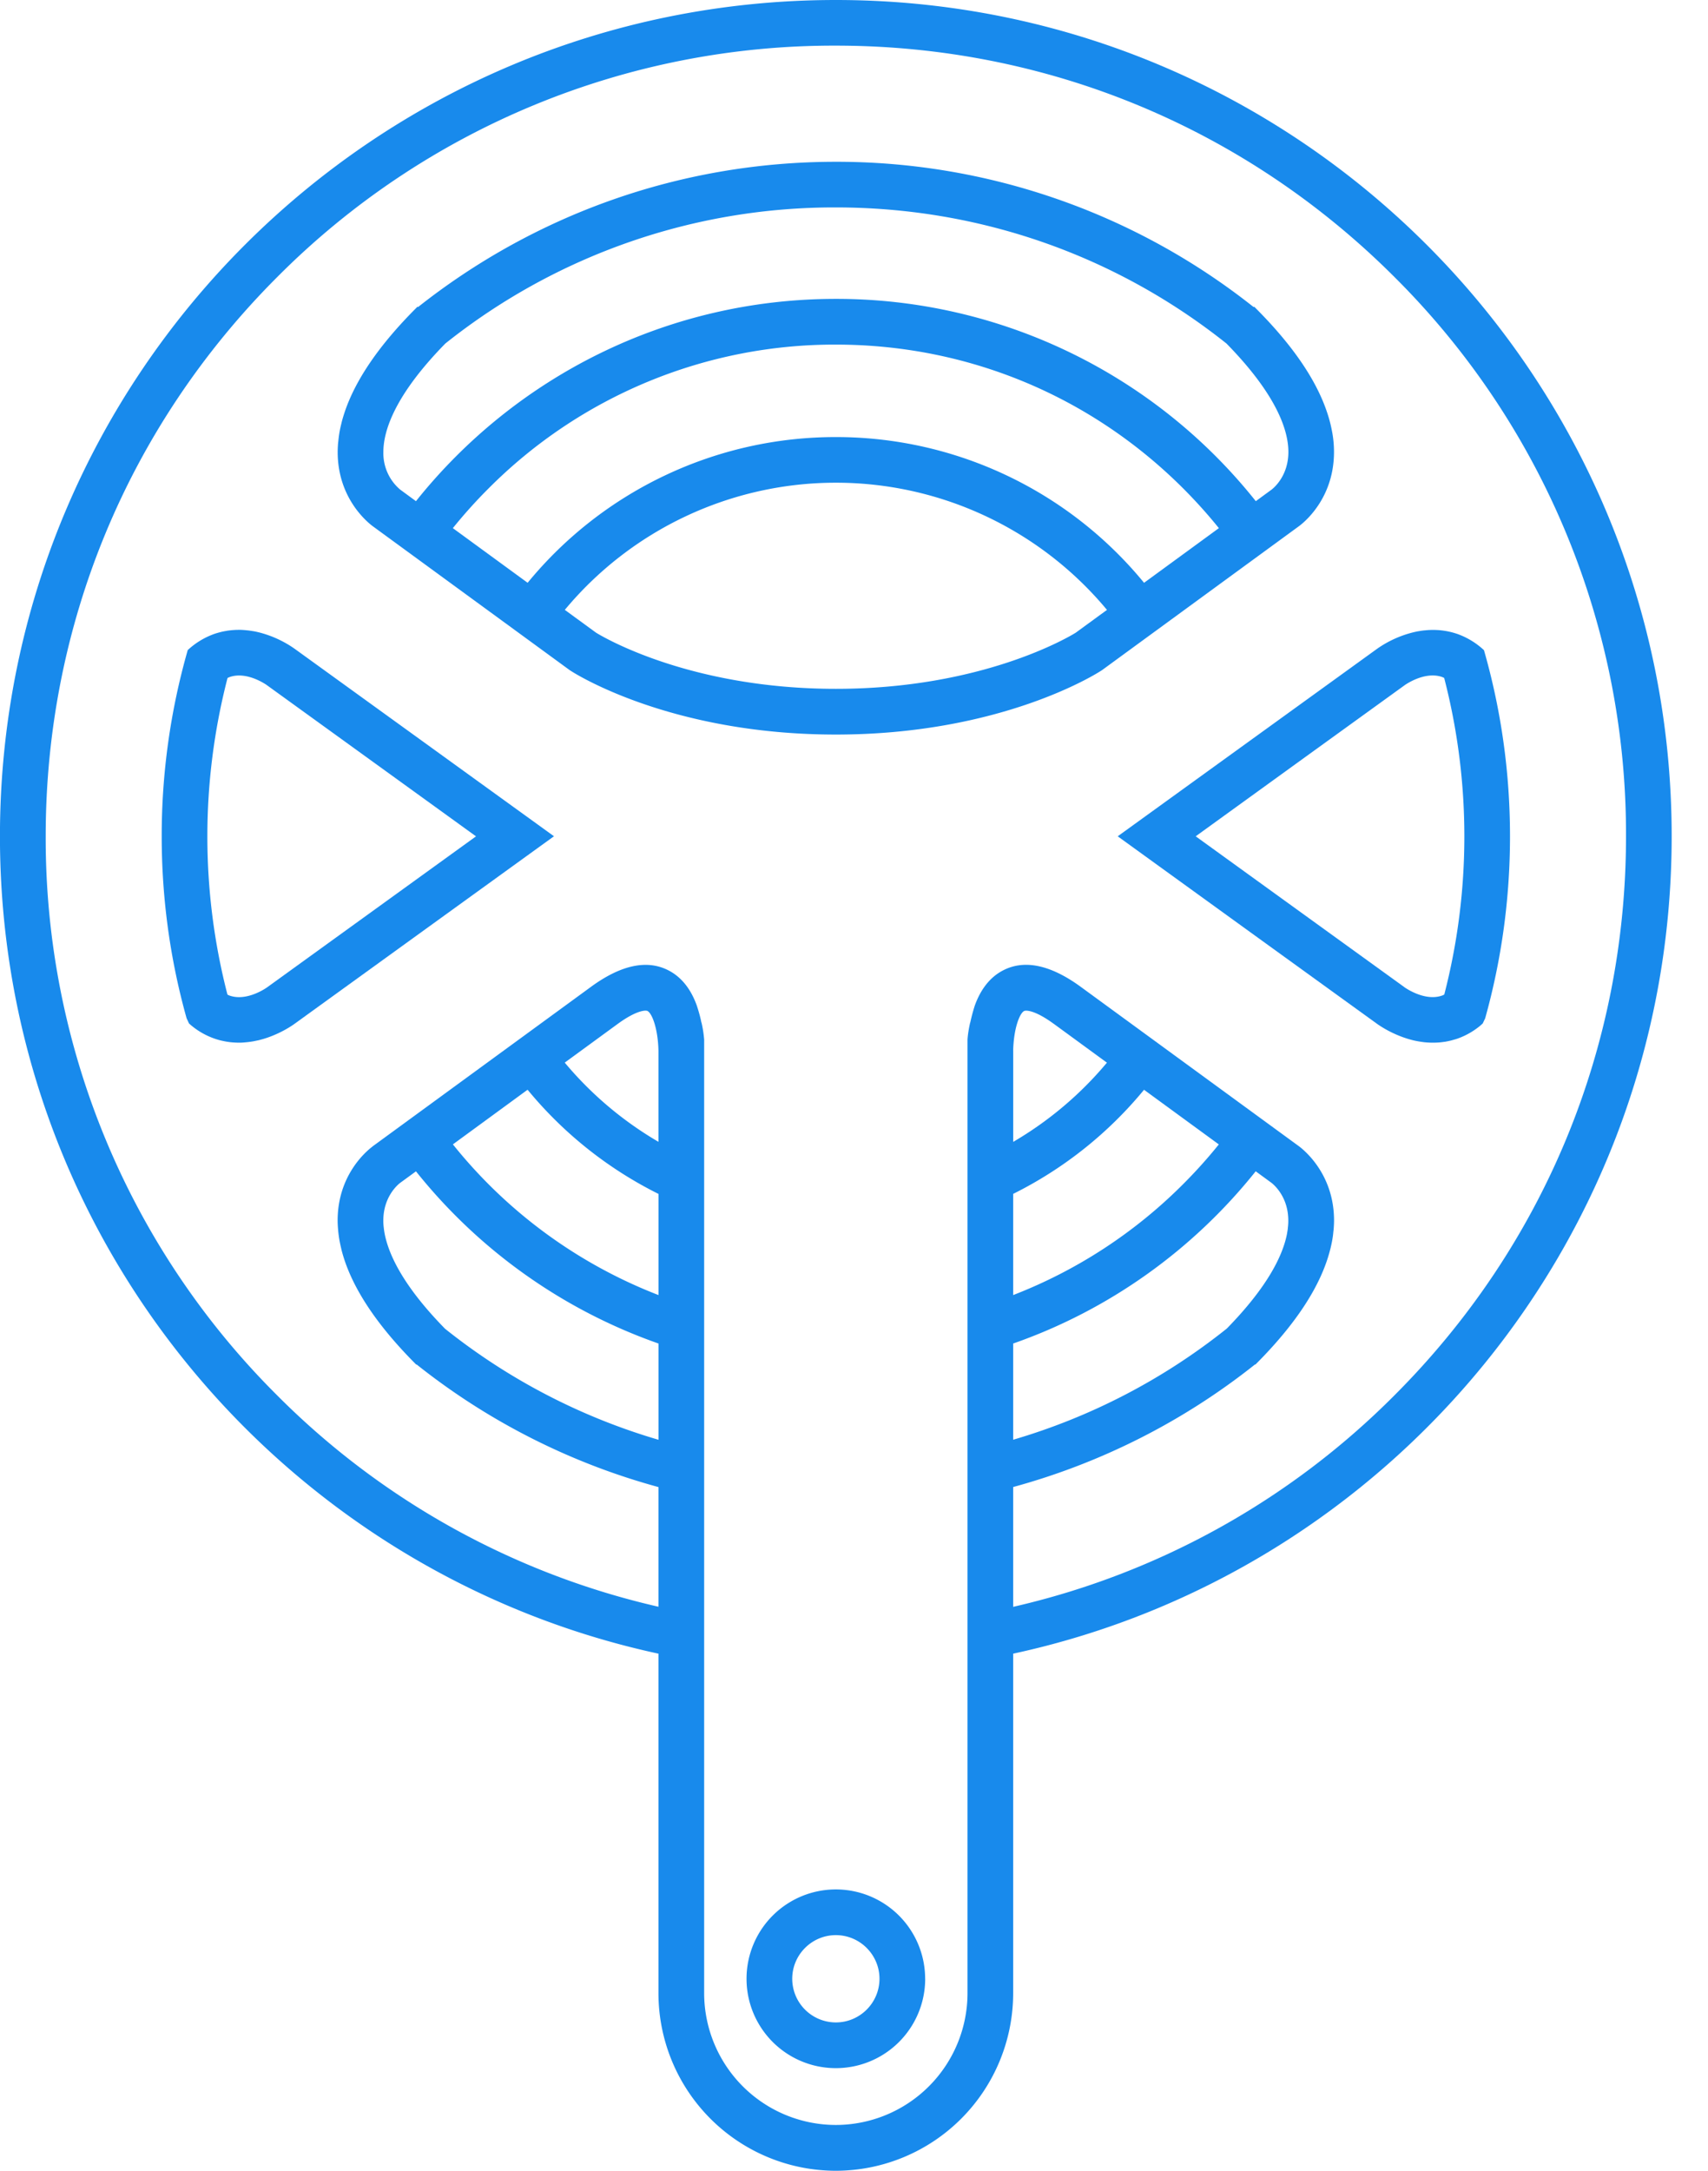 <svg width="37" height="47" fill="none" xmlns="http://www.w3.org/2000/svg"><path d="M21.948 43.157v-7.353c8.155-1.762 14.265-9.015 14.265-17.697C36.213 8.107 28.107 0 18.107 0 8.107 0-.001 8.107-.001 18.107c0 8.681 6.111 15.935 14.265 17.697v7.353A3.847 3.847 0 0 0 18.106 47a3.847 3.847 0 0 0 3.842-3.843Zm-6.694 0V22.51a2.45 2.45 0 0 0-.058-.372l-.002.001a3.122 3.122 0 0 0-.017-.08c-.036-.15-.075-.264-.082-.287-.114-.316-.304-.605-.62-.765-.46-.234-1.021-.115-1.667.355l-4.733 3.456-.01.009c-.177.135-.751.653-.751 1.6 0 .064.004.13.01.195 0 .014.003.027.003.04.006.055.013.11.022.166l.005.03c.012.061.025.123.04.184 0 .006.002.01.003.015.194.77.733 1.6 1.612 2.48a.176.176 0 0 1 .008.009l.009-.003a14.555 14.555 0 0 0 5.238 2.654v2.591a17.001 17.001 0 0 1-8.262-4.579A17.005 17.005 0 0 1 .99 18.105c0-4.572 1.78-8.87 5.013-12.104A17.005 17.005 0 0 1 18.106.988C22.68.988 26.977 2.768 30.21 6a17.007 17.007 0 0 1 5.014 12.104c0 4.573-1.78 8.871-5.014 12.104a17.001 17.001 0 0 1-8.262 4.582v-2.594a14.582 14.582 0 0 0 5.239-2.654l.009.003a.236.236 0 0 0 .008-.009c.879-.88 1.417-1.71 1.611-2.48l.004-.014a3.24 3.24 0 0 0 .04-.185l.005-.03c.01-.056.016-.11.021-.166l.005-.04c.005-.065.009-.13.009-.196 0-.946-.575-1.464-.75-1.6l-.011-.008-4.733-3.456c-.647-.47-1.208-.589-1.668-.355-.315.16-.505.448-.62.765a3.802 3.802 0 0 0-.098.367h-.002c-.027.117-.05.248-.058.37v20.647a2.856 2.856 0 0 1-2.853 2.853 2.856 2.856 0 0 1-2.852-2.852ZM14.028 21.89c.094.048.224.369.236.855v1.977a7.71 7.71 0 0 1-2.03-1.715l1.15-.84.011-.008c.394-.284.59-.291.633-.27Zm.237 3.96v2.19a10.612 10.612 0 0 1-4.454-3.263l1.618-1.183a8.686 8.686 0 0 0 2.836 2.256Zm0 3.24v2.083a13.488 13.488 0 0 1-4.623-2.403l-.004-.004c-.892-.91-1.214-1.588-1.305-2.052v-.001a1.49 1.49 0 0 1-.016-.102l-.003-.026a1.142 1.142 0 0 1-.01-.158c0-.498.291-.758.36-.813l.347-.253a11.665 11.665 0 0 0 5.254 3.728Zm7.683-6.342c.012-.488.142-.81.237-.858.043-.022.24-.015.632.27l.012.008 1.15.84a7.709 7.709 0 0 1-2.03 1.715v-1.975Zm0 3.101a8.677 8.677 0 0 0 2.835-2.254l1.62 1.183c-.239.297-.496.583-.769.856a10.615 10.615 0 0 1-3.686 2.406v-2.19Zm0 3.24c2.086-.729 3.901-2.035 5.254-3.729l.346.253c.069.056.36.316.36.814a1.129 1.129 0 0 1-.01.158c0 .009 0 .017-.002.026-.004.032-.01.066-.016.101v.002c-.09.463-.413 1.141-1.305 2.052-.002 0-.003.002-.004.003a13.483 13.483 0 0 1-4.623 2.403V29.09Z" fill="#188AEC"/><path d="m12.002 18.107-5.619-4.06a2.35 2.35 0 0 0-.772-.355H5.61c-.041-.01-.084-.02-.127-.027H5.48a1.71 1.71 0 0 0-.131-.018h-.004a1.86 1.86 0 0 0-.135-.01h-.005c-.045 0-.091 0-.138.004h-.005a2.225 2.225 0 0 0-.142.015l-.006.002a1.533 1.533 0 0 0-.146.03c-.041.011-.082.022-.125.037a1.67 1.67 0 0 0-.576.35 14.61 14.61 0 0 0-.564 4.031c0 1.365.188 2.687.539 3.94l.055.118.002-.001c.02.017.038.035.059.051a1.612 1.612 0 0 0 .61.31c.05.012.098.022.146.03l.006.001a1.5 1.5 0 0 0 .142.016h.005c.047.004.093.004.138.004h.005c.046-.001.09-.005.135-.01h.004c.045-.005.088-.01.13-.018h.003l.127-.026c.041-.011.082-.022.121-.034.351-.109.601-.284.652-.321l2.837-2.05 2.782-2.01Zm-7.033 3.447c-.014-.005-.028-.013-.042-.02a13.695 13.695 0 0 1 .002-6.855c.013-.005.026-.013.04-.018.385-.14.82.178.82.179l2.194 1.585 2.329 1.683-4.52 3.265c-.003.003-.438.32-.823.181ZM12.364 14.524c.087.057 2.16 1.38 5.743 1.38s5.657-1.324 5.743-1.38l.022-.014 4.276-3.124c.177-.135.75-.653.75-1.6a2.367 2.367 0 0 0-.034-.401l-.006-.032a3.273 3.273 0 0 0-.039-.183l-.004-.015a2.869 2.869 0 0 0-.06-.206c-.232-.712-.75-1.472-1.551-2.274a1.27 1.27 0 0 1-.03-.031l-.017.002h-.003a14.536 14.536 0 0 0-9.047-3.143c-3.418 0-6.56 1.176-9.048 3.143h-.002l-.017-.002-.03.031c-.8.801-1.32 1.562-1.552 2.274a3.079 3.079 0 0 0-.06.206l-.003.015a2.667 2.667 0 0 0-.04.183l-.005.032a2.76 2.76 0 0 0-.021.165l-.005.04c-.005.066-.009.131-.009.196 0 .947.575 1.465.75 1.6l4.277 3.124.022.014Zm12.42-1.905a8.627 8.627 0 0 0-6.677-3.156 8.627 8.627 0 0 0-6.677 3.155l-1.62-1.183c.24-.297.496-.583.77-.856a10.576 10.576 0 0 1 7.527-3.118c2.844 0 5.517 1.107 7.528 3.118.272.273.53.559.769.856l-1.62 1.183ZM8.305 9.785c0-.451.238-1.221 1.342-2.347a13.512 13.512 0 0 1 8.46-2.947c3.112 0 6.064 1.038 8.462 2.947 1.104 1.126 1.341 1.896 1.341 2.347 0 .498-.291.758-.36.813l-.346.253a11.613 11.613 0 0 0-9.096-4.38c-3.682 0-6.965 1.71-9.097 4.38l-.344-.252a1.033 1.033 0 0 1-.362-.814Zm3.93 3.42a7.639 7.639 0 0 1 5.873-2.754 7.639 7.639 0 0 1 5.872 2.754l-.677.494c-.141.088-2.028 1.215-5.195 1.215-3.168 0-5.054-1.128-5.195-1.215l-.677-.494ZM30.485 22.488c.038.012.079.023.12.034h.001c.04.01.082.018.126.026h.003c.043.008.086.013.13.019h.004c.044.004.09.007.135.008h.005c.046.001.092 0 .139-.003h.005c.047-.003.094-.009.142-.016h.006c.048-.009.096-.018.145-.031.041-.012.083-.022.125-.037.175-.061.338-.153.486-.273.02-.016.038-.034.058-.051l.002.001.056-.117c.35-1.254.538-2.576.538-3.94 0-1.4-.197-2.751-.564-4.031a1.667 1.667 0 0 0-.576-.351 1.652 1.652 0 0 0-.418-.084h-.005c-.047-.003-.093-.004-.14-.003h-.004a1.659 1.659 0 0 0-.135.009h-.004c-.044.004-.087.01-.13.018h-.003a1.659 1.659 0 0 0-.126.027h-.001a2.345 2.345 0 0 0-.773.354l-5.619 4.06 2.783 2.012 2.837 2.05c.05.035.3.21.652.319Zm-.064-1.116-4.519-3.265 2.328-1.683 2.194-1.585c.002-.002.436-.318.822-.179l.039.018a13.69 13.69 0 0 1 .002 6.855c-.014.007-.027.015-.042.02-.384.14-.82-.178-.824-.18ZM20.041 42.843a1.934 1.934 0 1 0-3.869 0 1.934 1.934 0 0 0 3.87 0Zm-2.879 0c0-.52.424-.945.945-.945.52 0 .945.424.945.945 0 .52-.424.945-.945.945a.946.946 0 0 1-.945-.945Z" fill="#188AEC"/></svg>
